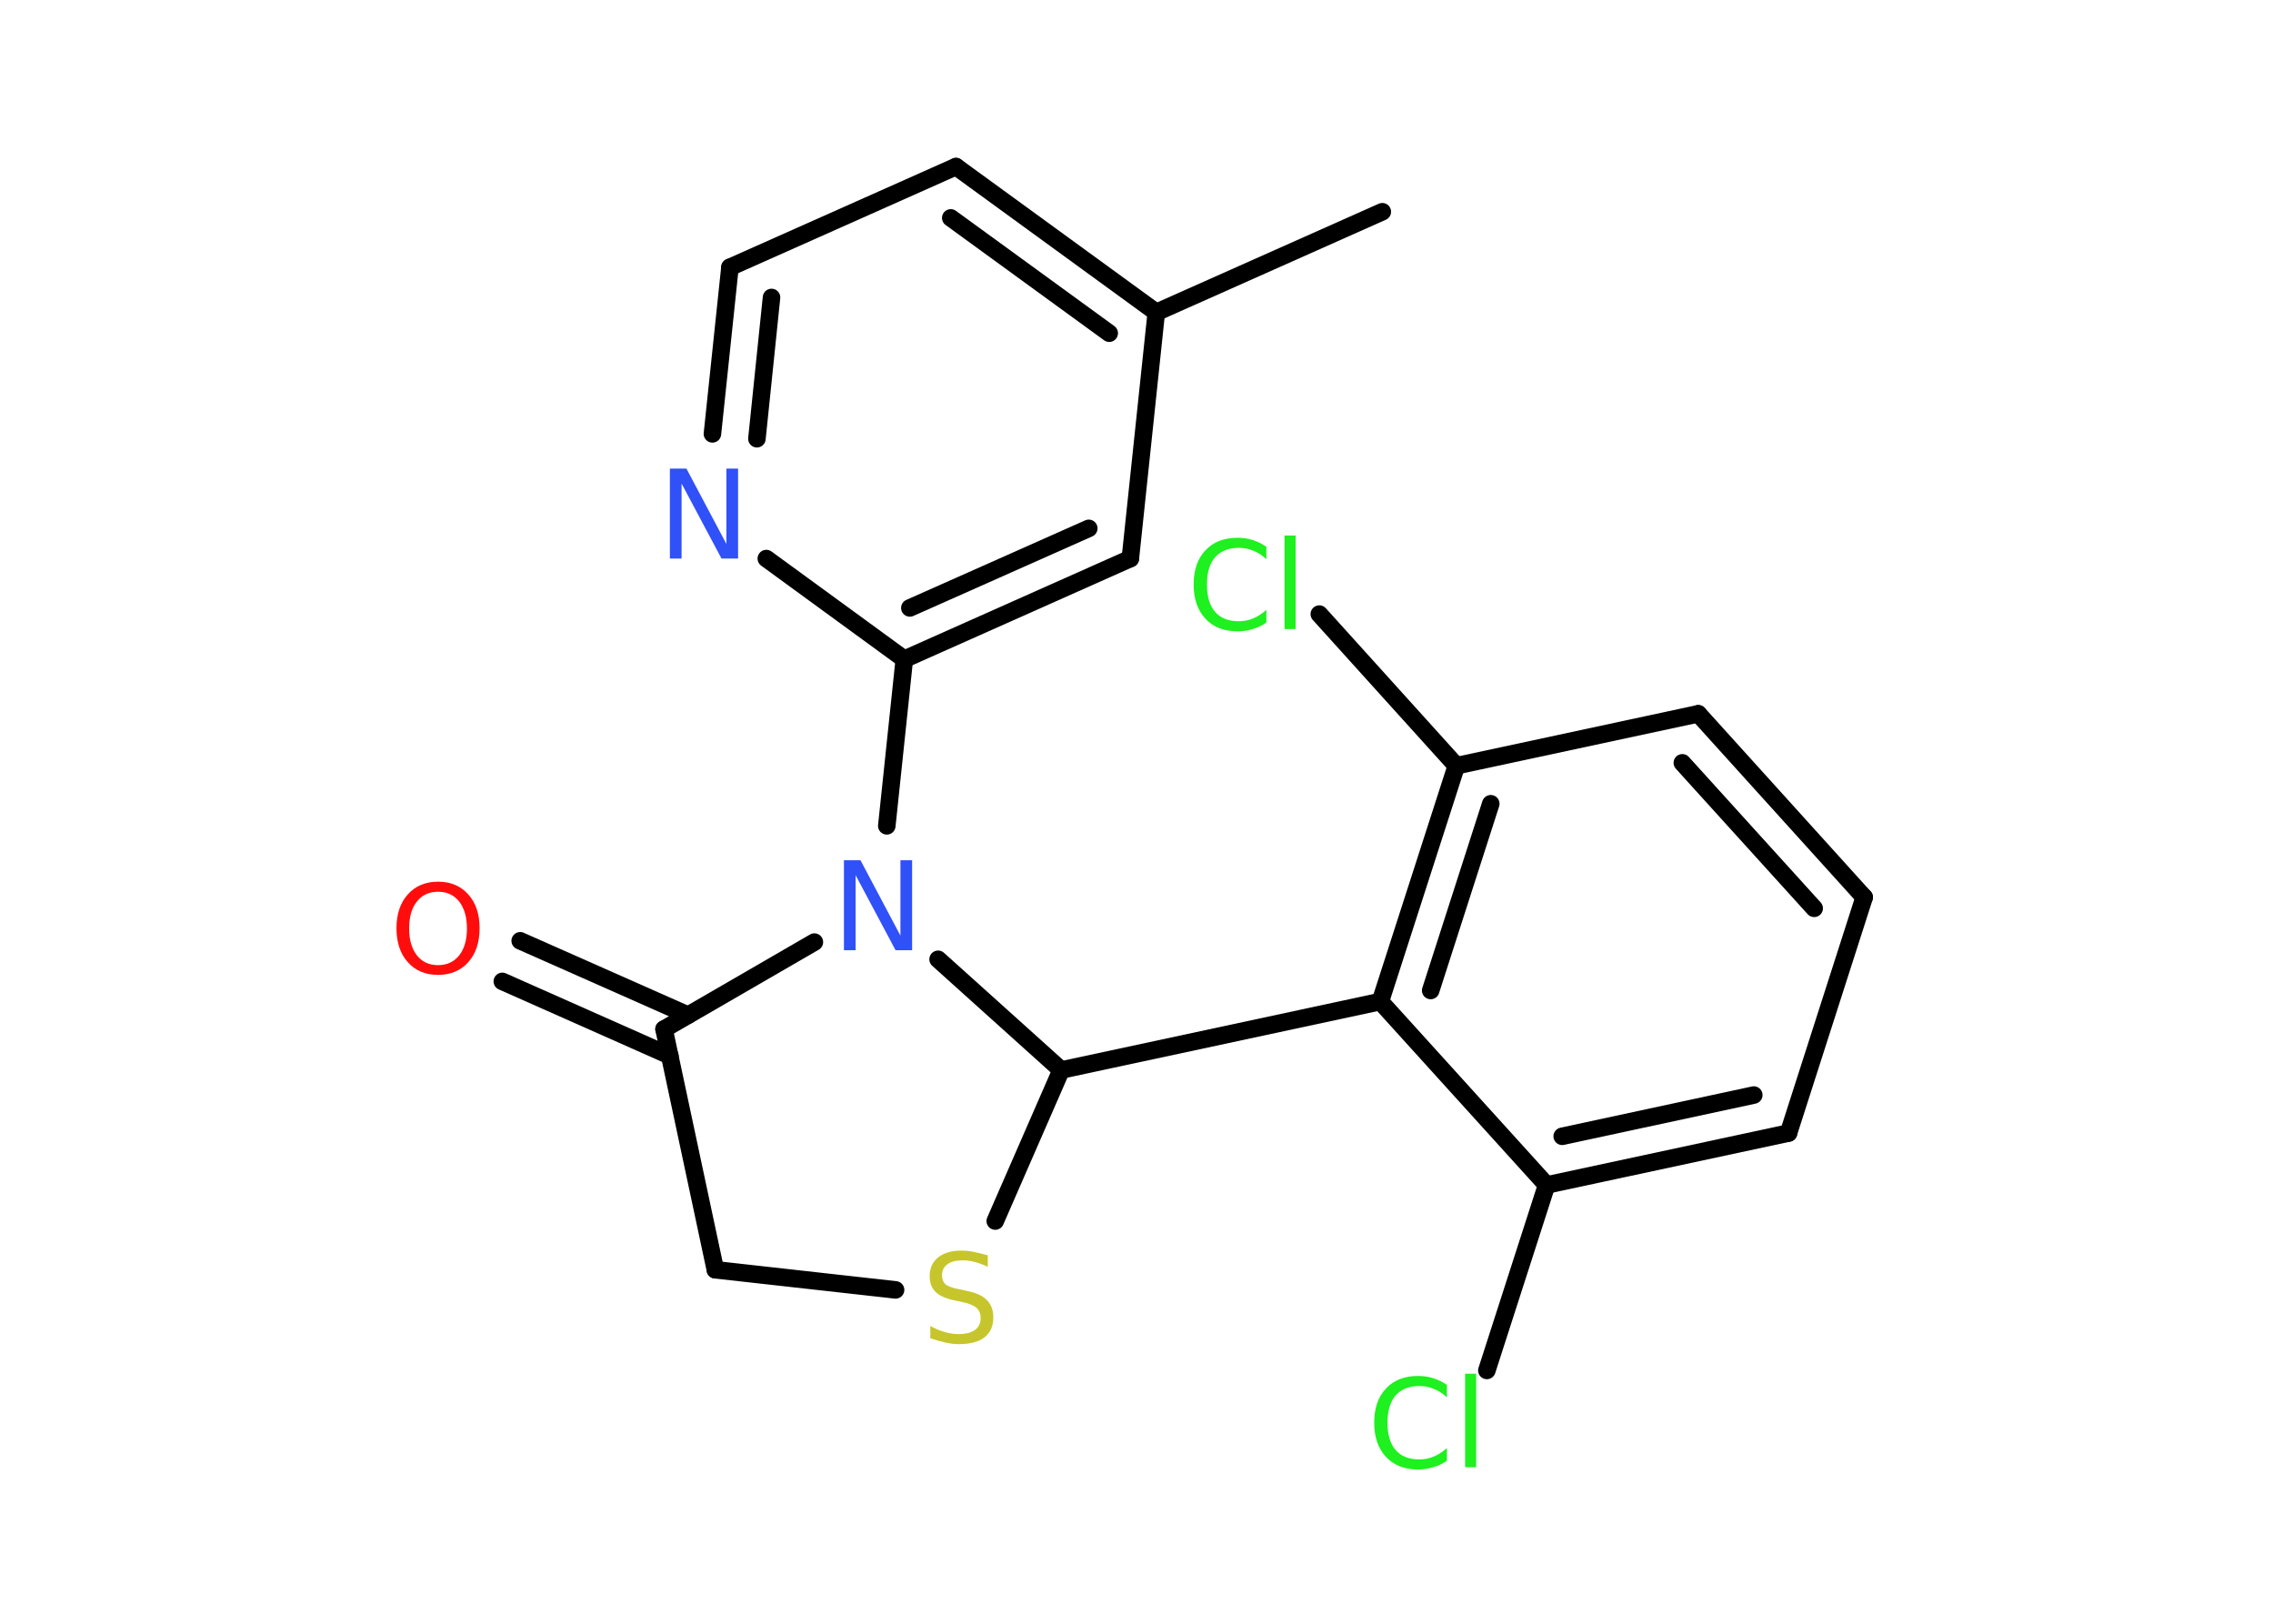 <?xml version='1.0' encoding='UTF-8'?>
<!DOCTYPE svg PUBLIC "-//W3C//DTD SVG 1.1//EN" "http://www.w3.org/Graphics/SVG/1.1/DTD/svg11.dtd">
<svg version='1.2' xmlns='http://www.w3.org/2000/svg' xmlns:xlink='http://www.w3.org/1999/xlink' width='70.0mm' height='50.0mm' viewBox='0 0 70.0 50.0'>
  <desc>Generated by the Chemistry Development Kit (http://github.com/cdk)</desc>
  <g stroke-linecap='round' stroke-linejoin='round' stroke='#000000' stroke-width='.54' fill='#1FF01F'>
    <rect x='.0' y='.0' width='70.0' height='50.0' fill='#FFFFFF' stroke='none'/>
    <g id='mol1' class='mol'>
      <line id='mol1bnd1' class='bond' x1='42.57' y1='6.52' x2='35.61' y2='9.62'/>
      <g id='mol1bnd2' class='bond'>
        <line x1='35.61' y1='9.62' x2='29.44' y2='5.13'/>
        <line x1='34.16' y1='10.26' x2='29.28' y2='6.71'/>
      </g>
      <line id='mol1bnd3' class='bond' x1='29.44' y1='5.13' x2='22.48' y2='8.23'/>
      <g id='mol1bnd4' class='bond'>
        <line x1='22.48' y1='8.23' x2='21.94' y2='13.36'/>
        <line x1='23.76' y1='9.16' x2='23.31' y2='13.51'/>
      </g>
      <line id='mol1bnd5' class='bond' x1='23.6' y1='17.2' x2='27.85' y2='20.3'/>
      <line id='mol1bnd6' class='bond' x1='27.85' y1='20.3' x2='27.31' y2='25.43'/>
      <line id='mol1bnd7' class='bond' x1='25.08' y1='29.01' x2='20.45' y2='31.69'/>
      <g id='mol1bnd8' class='bond'>
        <line x1='20.63' y1='32.51' x2='15.47' y2='30.22'/>
        <line x1='21.19' y1='31.26' x2='16.02' y2='28.97'/>
      </g>
      <line id='mol1bnd9' class='bond' x1='20.45' y1='31.69' x2='22.03' y2='39.1'/>
      <line id='mol1bnd10' class='bond' x1='22.03' y1='39.1' x2='27.58' y2='39.72'/>
      <line id='mol1bnd11' class='bond' x1='30.65' y1='37.6' x2='32.68' y2='32.95'/>
      <line id='mol1bnd12' class='bond' x1='28.89' y1='29.54' x2='32.68' y2='32.95'/>
      <line id='mol1bnd13' class='bond' x1='32.68' y1='32.95' x2='42.51' y2='30.84'/>
      <g id='mol1bnd14' class='bond'>
        <line x1='44.85' y1='23.58' x2='42.51' y2='30.84'/>
        <line x1='45.91' y1='24.75' x2='44.06' y2='30.5'/>
      </g>
      <line id='mol1bnd15' class='bond' x1='44.85' y1='23.58' x2='40.63' y2='18.91'/>
      <line id='mol1bnd16' class='bond' x1='44.85' y1='23.58' x2='52.3' y2='21.98'/>
      <g id='mol1bnd17' class='bond'>
        <line x1='57.41' y1='27.63' x2='52.3' y2='21.98'/>
        <line x1='55.87' y1='27.97' x2='51.81' y2='23.49'/>
      </g>
      <line id='mol1bnd18' class='bond' x1='57.41' y1='27.63' x2='55.08' y2='34.89'/>
      <g id='mol1bnd19' class='bond'>
        <line x1='47.63' y1='36.49' x2='55.08' y2='34.89'/>
        <line x1='48.11' y1='34.99' x2='54.01' y2='33.72'/>
      </g>
      <line id='mol1bnd20' class='bond' x1='42.51' y1='30.84' x2='47.63' y2='36.49'/>
      <line id='mol1bnd21' class='bond' x1='47.63' y1='36.49' x2='45.79' y2='42.2'/>
      <g id='mol1bnd22' class='bond'>
        <line x1='27.85' y1='20.3' x2='34.81' y2='17.2'/>
        <line x1='28.02' y1='18.72' x2='33.53' y2='16.27'/>
      </g>
      <line id='mol1bnd23' class='bond' x1='35.61' y1='9.62' x2='34.81' y2='17.2'/>
      <path id='mol1atm5' class='atom' d='M20.64 14.43h.5l1.23 2.32v-2.32h.36v2.77h-.51l-1.23 -2.31v2.31h-.36v-2.77z' stroke='none' fill='#3050F8'/>
      <path id='mol1atm7' class='atom' d='M26.0 26.49h.5l1.23 2.32v-2.32h.36v2.77h-.51l-1.23 -2.31v2.31h-.36v-2.77z' stroke='none' fill='#3050F8'/>
      <path id='mol1atm9' class='atom' d='M13.49 27.46q-.41 .0 -.65 .3q-.24 .3 -.24 .83q.0 .52 .24 .83q.24 .3 .65 .3q.41 .0 .65 -.3q.24 -.3 .24 -.83q.0 -.52 -.24 -.83q-.24 -.3 -.65 -.3zM13.49 27.15q.58 .0 .93 .39q.35 .39 .35 1.04q.0 .66 -.35 1.05q-.35 .39 -.93 .39q-.58 .0 -.93 -.39q-.35 -.39 -.35 -1.05q.0 -.65 .35 -1.04q.35 -.39 .93 -.39z' stroke='none' fill='#FF0D0D'/>
      <path id='mol1atm11' class='atom' d='M30.42 38.65v.36q-.21 -.1 -.4 -.15q-.19 -.05 -.37 -.05q-.31 .0 -.47 .12q-.17 .12 -.17 .34q.0 .18 .11 .28q.11 .09 .42 .15l.23 .05q.42 .08 .62 .28q.2 .2 .2 .54q.0 .4 -.27 .61q-.27 .21 -.79 .21q-.2 .0 -.42 -.05q-.22 -.05 -.46 -.13v-.38q.23 .13 .45 .19q.22 .06 .43 .06q.32 .0 .5 -.13q.17 -.13 .17 -.36q.0 -.21 -.13 -.32q-.13 -.11 -.41 -.17l-.23 -.05q-.42 -.08 -.61 -.26q-.19 -.18 -.19 -.49q.0 -.37 .26 -.58q.26 -.21 .71 -.21q.19 .0 .39 .04q.2 .04 .41 .1z' stroke='none' fill='#C6C62C'/>
      <path id='mol1atm15' class='atom' d='M39.0 16.82v.4q-.19 -.18 -.4 -.26q-.21 -.09 -.45 -.09q-.47 .0 -.73 .29q-.25 .29 -.25 .84q.0 .55 .25 .84q.25 .29 .73 .29q.24 .0 .45 -.09q.21 -.09 .4 -.26v.39q-.2 .14 -.42 .2q-.22 .07 -.47 .07q-.63 .0 -.99 -.39q-.36 -.39 -.36 -1.05q.0 -.67 .36 -1.05q.36 -.39 .99 -.39q.25 .0 .47 .07q.22 .07 .41 .2zM39.56 16.49h.34v2.88h-.34v-2.88z' stroke='none'/>
      <path id='mol1atm20' class='atom' d='M44.56 42.63v.4q-.19 -.18 -.4 -.26q-.21 -.09 -.45 -.09q-.47 .0 -.73 .29q-.25 .29 -.25 .84q.0 .55 .25 .84q.25 .29 .73 .29q.24 .0 .45 -.09q.21 -.09 .4 -.26v.39q-.2 .14 -.42 .2q-.22 .07 -.47 .07q-.63 .0 -.99 -.39q-.36 -.39 -.36 -1.05q.0 -.67 .36 -1.05q.36 -.39 .99 -.39q.25 .0 .47 .07q.22 .07 .41 .2zM45.12 42.3h.34v2.88h-.34v-2.88z' stroke='none'/>
    </g>
  </g>
</svg>
